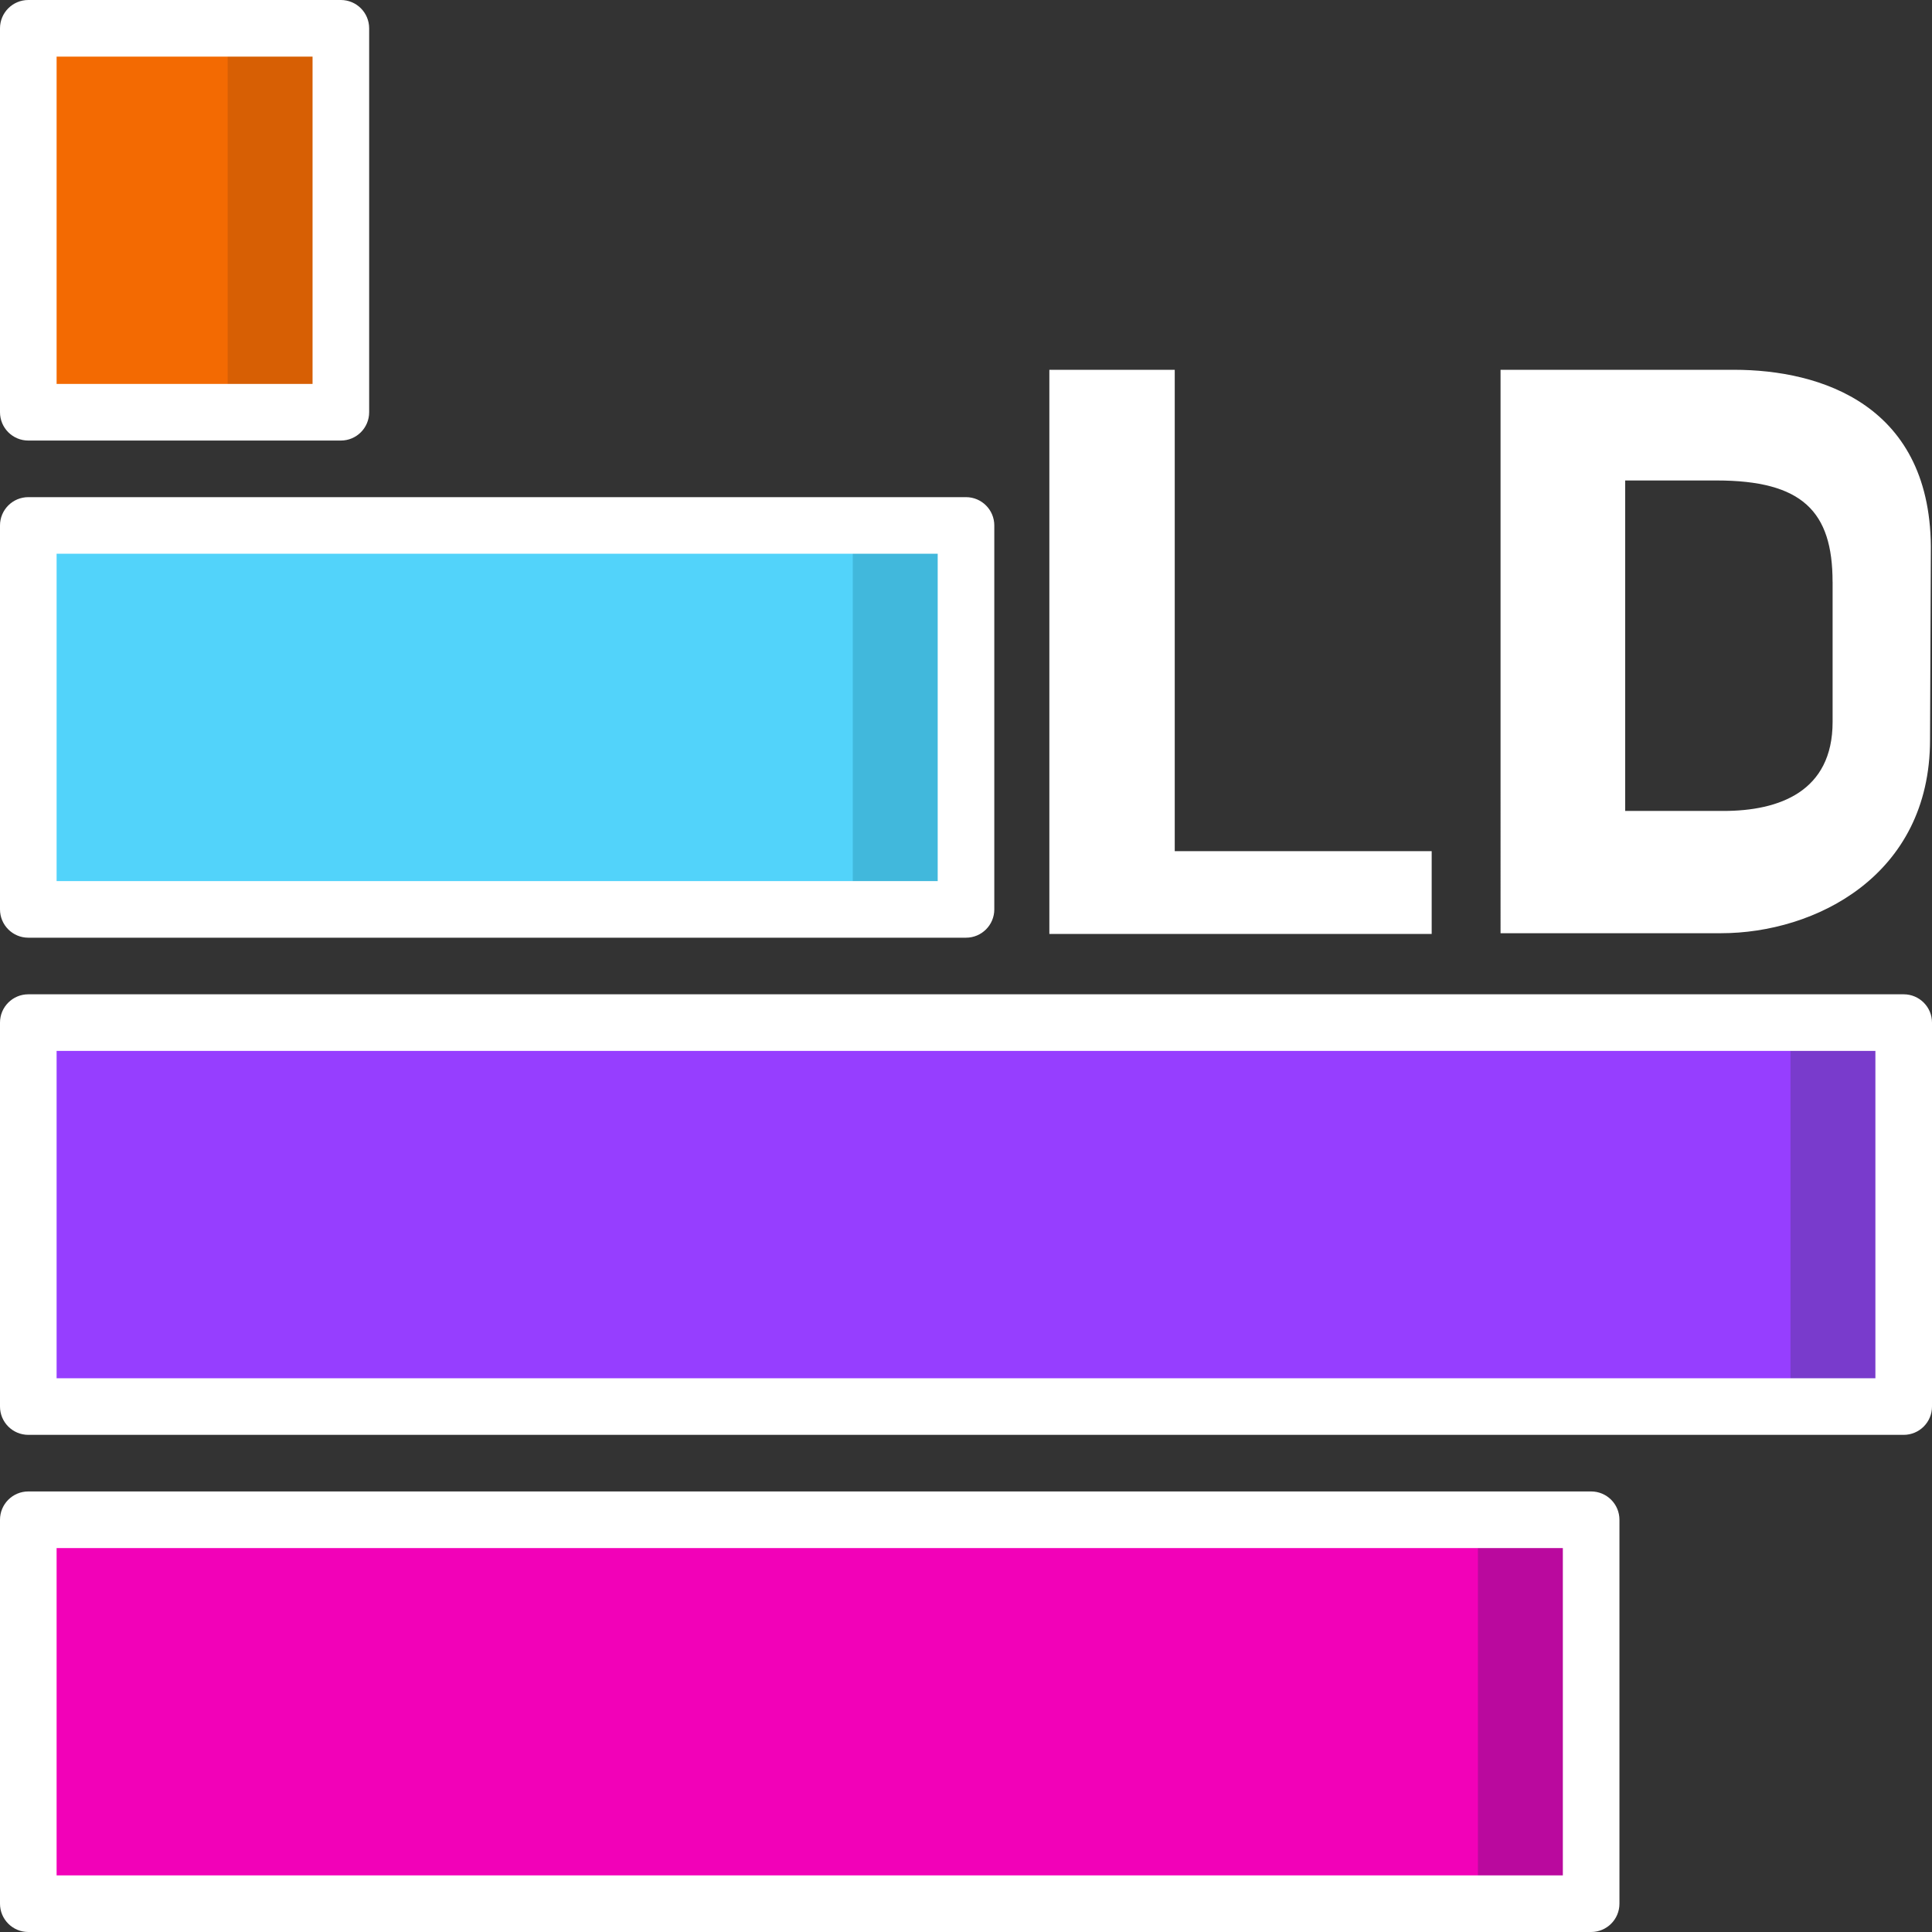 <svg xmlns="http://www.w3.org/2000/svg" viewBox="0 0 512 512">
  <rect x="0" y="0" width="512" height="512" fill="#333333" stroke="none"/>
  <path fill="#d75f04" d="m60.33 7.5-45 50.88 45 50.88h30V7.5h-30Z"/>
  <path fill="#f36a02" d="M7.5 7.5h52.83v101.75H7.5V7.5Z"/>
  <path fill="#ba099e" d="m391.67 402.75-60 50.88 60 50.88h30V402.76h-30Z"/>
  <path fill="#f201b8" d="M7.5 402.75h384.17V504.5H7.5V402.75Z"/>
  <path fill="#793bcc" d="m474.5 271-60 50.88 60 50.88h30V271.01h-30Z"/>
  <path fill="#963eff" d="M7.5 271h467v101.75H7.5V271Z"/>
  <path fill="#41b8dc" d="m226 139.25-60 50.88 60 50.88h30V139.26h-30Z"/>
  <path fill="#52d3fa" d="M7.5 139.25H226V241H7.5V139.25Z"/>
  <path fill="#ffffff" d="M7.5 116.75h82.83c4.14 0 7.5-3.36 7.5-7.5V7.5c0-4.14-3.36-7.5-7.5-7.5H7.5C3.36 0 0 3.36 0 7.5v101.75c0 4.14 3.36 7.5 7.5 7.5ZM15 15h67.83v86.75H15V15ZM421.67 395.25H7.5c-4.14 0-7.5 3.36-7.5 7.5V504.5c0 4.14 3.36 7.5 7.5 7.5h414.17c4.14 0 7.5-3.36 7.5-7.5V402.75c0-4.14-3.36-7.5-7.5-7.5ZM414.17 497H15v-86.75h399.17V497ZM504.5 263.5H7.5c-4.14 0-7.5 3.36-7.5 7.5v101.75c0 4.14 3.36 7.5 7.5 7.5h497c4.14 0 7.5-3.36 7.5-7.5V271c0-4.14-3.36-7.5-7.5-7.5ZM497 365.25H15V278.5h482v86.75ZM7.5 248.5H256c4.14 0 7.5-3.36 7.5-7.5V139.25c0-4.14-3.36-7.5-7.5-7.5H7.5c-4.14 0-7.5 3.36-7.5 7.5V241c0 4.14 3.36 7.5 7.5 7.5ZM15 146.75h233.5v86.75H15v-86.75ZM379.41 225.57v21.94H278.09V98h33.23v127.57h68.09ZM459.6 98c22.77 0 52.71 9.23 52.09 48.61l-.21 49.43c0 36.1-30.56 51.27-55.37 51.27h-58.45V98h61.94Zm26.05 56.2c0-18.66-8-26.87-30.76-26.87h-24.2v87.58h26.05c14.77 0 28.92-5.13 28.92-23.59V154.2Z"/>
</svg>
